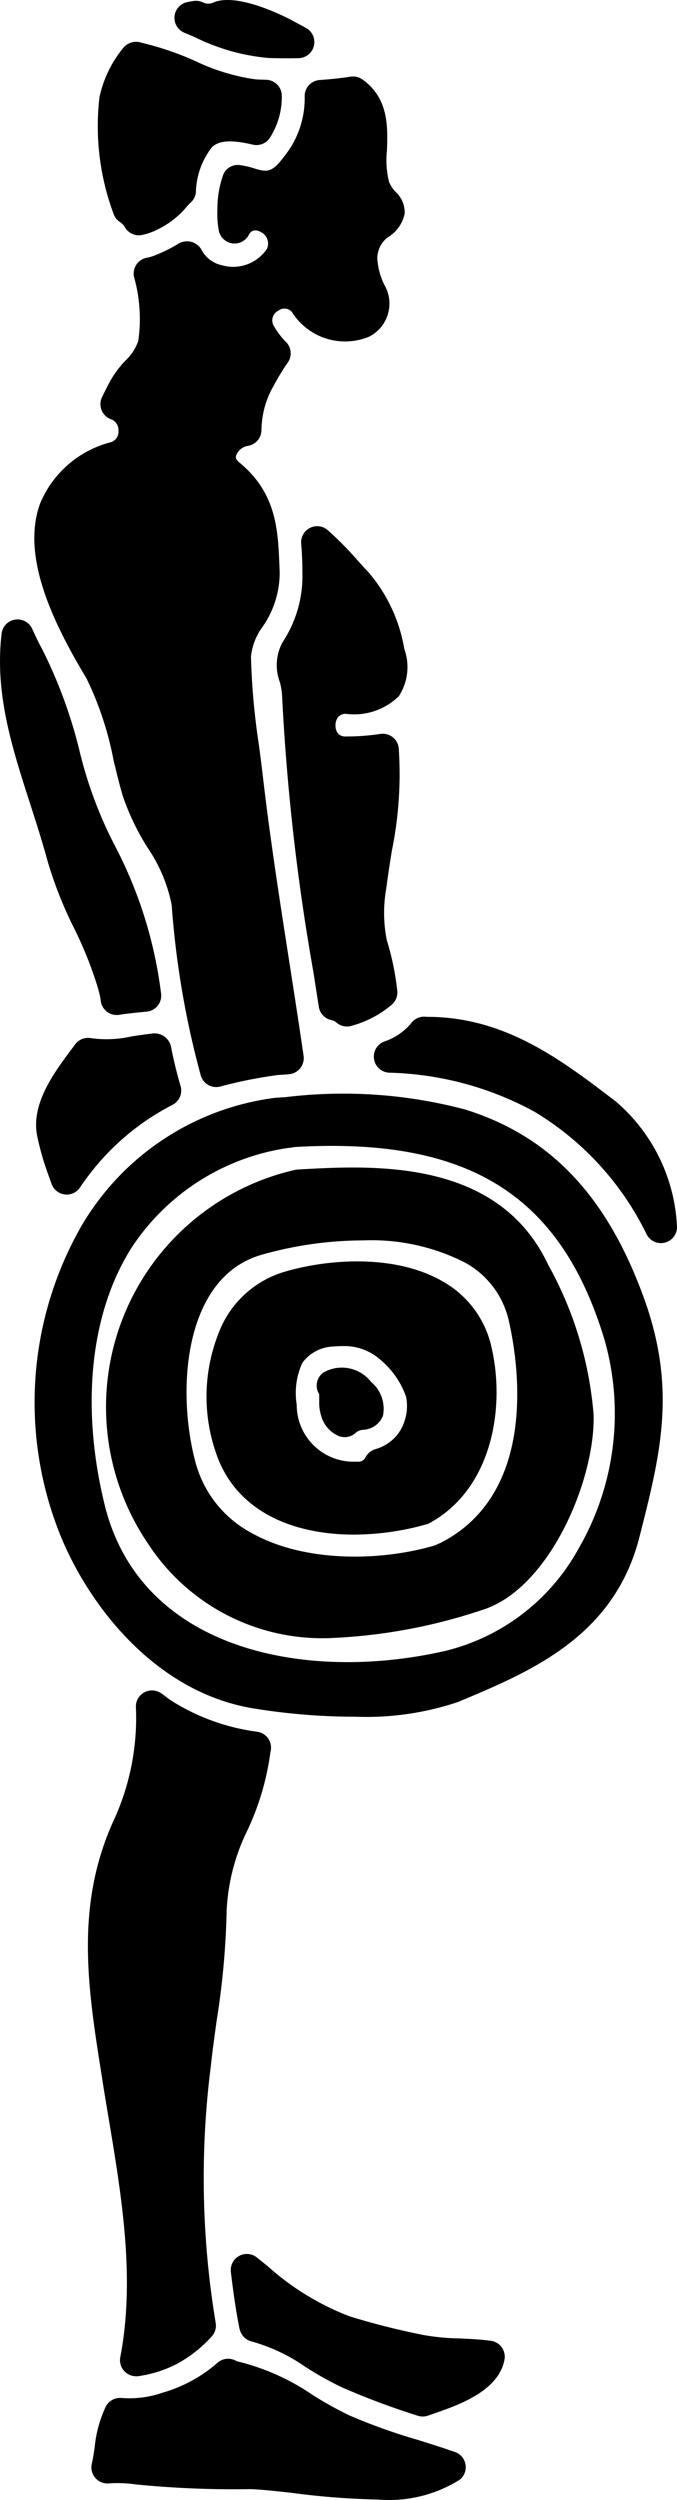 <?xml version="1.0" encoding="utf-8"?>
<svg viewBox="48.19 5.743 31.585 116.486" xmlns="http://www.w3.org/2000/svg">
  <g transform="matrix(1, 0, 0, 1, 1.7763568394002505e-15, 1.7763568394002505e-15)">
    <path d="M69.416,119.992c-.576-.2-1.162-.385-1.748-.568a26.971,26.971,0,0,1-3.174-1.136,16.628,16.628,0,0,1-1.718-.953,10.638,10.638,0,0,0-3.463-1.554h0a.441.441,0,0,1-.122-.043.749.749,0,0,0-.857.1,6.7,6.7,0,0,1-2.545,1.386,4.73,4.73,0,0,1-1.915.252.753.753,0,0,0-.745.391,5.757,5.757,0,0,0-.524,1.916c-.039.258-.076.513-.132.755a.749.749,0,0,0,.16.657.74.74,0,0,0,.623.261,5.96,5.96,0,0,1,1.287.049,46.56,46.56,0,0,0,5.326.217c.419.012,1.123.081,1.943.175a35.366,35.366,0,0,0,4.007.31,6.215,6.215,0,0,0,3.824-.926.75.75,0,0,0-.226-1.289Z"/>
    <path d="M53.354,26.35A4.88,4.88,0,0,0,50.063,29.2c-.92,2.5.672,5.674,2.163,8.155a15.12,15.12,0,0,1,1.261,3.809c.143.588.28,1.152.426,1.649a11.336,11.336,0,0,0,1.154,2.414A7.221,7.221,0,0,1,56.2,47.911a41.445,41.445,0,0,0,1.357,7.944.749.749,0,0,0,.719.539.761.761,0,0,0,.2-.027,20.873,20.873,0,0,1,2.7-.537c.176-.009.351-.018.518-.037a.751.751,0,0,0,.66-.853c-.221-1.523-.455-3.018-.686-4.5-.456-2.929-.888-5.7-1.229-8.649-.051-.436-.11-.882-.169-1.332a32.773,32.773,0,0,1-.371-4.118,2.807,2.807,0,0,1,.54-1.39,4.42,4.42,0,0,0,.8-2.553l-.012-.282c-.066-1.672-.135-3.4-1.869-4.822-.2-.163-.166-.276-.151-.33a.711.711,0,0,1,.55-.447.751.751,0,0,0,.631-.708,4.226,4.226,0,0,1,.484-1.94l.093-.167a10.3,10.3,0,0,1,.642-1.052.75.75,0,0,0-.075-.973,3.527,3.527,0,0,1-.568-.752.5.5,0,0,1,.223-.711.453.453,0,0,1,.681.159A2.932,2.932,0,0,0,65.4,21.435a1.724,1.724,0,0,0,.729-2.406,3.214,3.214,0,0,1-.335-1.221,1.239,1.239,0,0,1,.476-1,1.693,1.693,0,0,0,.8-1.109,1.291,1.291,0,0,0-.415-1.007,1.482,1.482,0,0,1-.312-.467,4.127,4.127,0,0,1-.1-1.468c.039-1.087.088-2.439-1.146-3.313a.757.757,0,0,0-.547-.129c-.482.074-.963.123-1.445.156a.75.75,0,0,0-.7.781,4.309,4.309,0,0,1-.984,2.814c-.521.7-.765.709-1.327.537a3.847,3.847,0,0,0-.714-.168.73.73,0,0,0-.794.5,4.737,4.737,0,0,0-.253,1.555,4.368,4.368,0,0,0,.061.975.75.75,0,0,0,1.4.23c.043-.083.176-.338.551-.148a.6.6,0,0,1,.3.79,1.9,1.9,0,0,1-2.1.765,1.4,1.4,0,0,1-.96-.733.778.778,0,0,0-1.092-.258,6.85,6.85,0,0,1-1.064.525,1.814,1.814,0,0,1-.386.117.749.749,0,0,0-.6.894,7.227,7.227,0,0,1,.2,2.972,2.253,2.253,0,0,1-.6.924,4.85,4.85,0,0,0-.712.953c-.133.248-.257.5-.381.753a.75.75,0,0,0,.468,1.046.55.55,0,0,1,.3.52A.509.509,0,0,1,53.354,26.35Z"/>
    <path d="M58.3,99.882a37.194,37.194,0,0,0,.464-5.116,9.458,9.458,0,0,1,.972-3.747,12.378,12.378,0,0,0,1.072-3.647.75.75,0,0,0-.613-.939,9.92,9.92,0,0,1-4.092-1.5L55.93,84.8c-.075-.055-.149-.11-.226-.163a.751.751,0,0,0-1.174.639,11.409,11.409,0,0,1-1.067,5.355c-1.776,3.956-1.172,7.771-.531,11.81l.048.312h0q.132.827.273,1.656c.615,3.684,1.252,7.493.549,11.163a.75.75,0,0,0,.736.891.548.548,0,0,0,.07,0,5.686,5.686,0,0,0,1.8-.557,6.093,6.093,0,0,0,1.661-1.3.746.746,0,0,0,.183-.635,41.137,41.137,0,0,1-.231-11.917C58.1,101.323,58.2,100.6,58.3,99.882Z"/>
    <path d="M55.236,53.909c-.31.033-.614.079-.913.126a5.285,5.285,0,0,1-1.87.082.755.755,0,0,0-.756.286l-.135.181c-.852,1.14-1.913,2.558-1.646,4.048a13.1,13.1,0,0,0,.589,2.015l.089.253a.75.75,0,0,0,1.319.188,11.538,11.538,0,0,1,4.316-3.861.75.75,0,0,0,.385-.883c-.178-.609-.327-1.217-.452-1.859A.787.787,0,0,0,55.236,53.909Z"/>
    <path d="M76.933,57.076c-2.542-1.944-5.172-3.954-8.811-3.954h0c-.028,0-.117-.009-.145-.009a.753.753,0,0,0-.6.3,2.786,2.786,0,0,1-1.255.858.75.75,0,0,0,.221,1.453,14.9,14.9,0,0,1,6.785,1.821,13.62,13.62,0,0,1,5.231,5.714.752.752,0,0,0,.666.406.764.764,0,0,0,.216-.032.749.749,0,0,0,.53-.8A8.168,8.168,0,0,0,76.933,57.076Z"/>
    <path d="M64.337,39.005a2.983,2.983,0,0,0,2.46-.823,2.482,2.482,0,0,0,.255-2.2,7.339,7.339,0,0,0-1.661-3.564h0c-.167-.175-.339-.366-.516-.562a15.464,15.464,0,0,0-1.4-1.416.75.75,0,0,0-1.234.638c.04.447.057.893.057,1.347a5.583,5.583,0,0,1-.928,3.246,2.242,2.242,0,0,0-.136,1.823,2.74,2.74,0,0,1,.117.671,103.015,103.015,0,0,0,1.459,12.862l.254,1.628a.75.75,0,0,0,.583.618.529.529,0,0,1,.241.117.744.744,0,0,0,.686.155,4.855,4.855,0,0,0,1.886-.984.749.749,0,0,0,.264-.657,12.5,12.5,0,0,0-.489-2.358,6.481,6.481,0,0,1-.024-2.4c.075-.605.168-1.184.259-1.752a17.833,17.833,0,0,0,.323-4.788.748.748,0,0,0-.871-.664,10.856,10.856,0,0,1-1.605.117.449.449,0,0,1-.348-.129.592.592,0,0,1-.127-.379.616.616,0,0,1,.128-.4A.449.449,0,0,1,64.337,39.005Z"/>
    <path d="M53.937,7.979a5.4,5.4,0,0,0-1.108,2.3,11.7,11.7,0,0,0,.655,5.417.756.756,0,0,0,.312.4.621.621,0,0,1,.217.227.748.748,0,0,0,.654.384.763.763,0,0,0,.183-.022,3.053,3.053,0,0,0,.791-.3,4.04,4.04,0,0,0,1.274-1.027,1.786,1.786,0,0,1,.171-.176.748.748,0,0,0,.244-.476,3.514,3.514,0,0,1,.747-2.1c.32-.321.907-.359,1.905-.124a.749.749,0,0,0,.807-.331,3.539,3.539,0,0,0,.548-1.98.75.75,0,0,0-.714-.71l-.207-.008c-.11,0-.222-.006-.329-.016A9.571,9.571,0,0,1,57.328,8.6a13.528,13.528,0,0,0-2.514-.859A.775.775,0,0,0,53.937,7.979Z"/>
    <path d="M57.273,7.471a9.654,9.654,0,0,0,3.432.973c.277.011.555.015.83.015.2,0,.391,0,.584-.006a.75.75,0,0,0,.348-1.407c-.253-.139-.5-.27-.739-.4-.744-.377-2.583-1.207-3.581-.788a.562.562,0,0,1-.492-.005.746.746,0,0,0-.406-.067c-.1.011-.2.031-.31.052A.75.75,0,0,0,56.8,7.271Z"/>
    <path d="M51.64,48.981a17.832,17.832,0,0,1,1.128,2.829l0,.009a3.593,3.593,0,0,1,.122.549.75.75,0,0,0,.745.669.755.755,0,0,0,.116-.009c.418-.066.847-.107,1.282-.148A.75.75,0,0,0,55.7,52,20.145,20.145,0,0,0,53.577,45.2a19.427,19.427,0,0,1-1.688-4.516,22.176,22.176,0,0,0-1.738-4.705c-.17-.307-.315-.623-.461-.938a.749.749,0,0,0-1.425.226c-.327,2.784.477,5.28,1.329,7.922.285.885.58,1.8.831,2.731A19.081,19.081,0,0,0,51.64,48.981Z"/>
    <path d="M71.086,114.811c-.484-.067-.984-.09-1.469-.111a10.436,10.436,0,0,1-1.679-.161,34.552,34.552,0,0,1-3.427-.865,12.279,12.279,0,0,1-3.842-2.349l-.5-.4a.75.75,0,0,0-1.208.678c.127,1.07.25,1.883.4,2.632a.7.7,0,0,0,.029.1.779.779,0,0,0,.185.307.752.752,0,0,0,.354.2,8.226,8.226,0,0,1,2.5,1.178,15.285,15.285,0,0,0,1.748.975,35.52,35.52,0,0,0,3.5,1.306.756.756,0,0,0,.235.038.744.744,0,0,0,.246-.042l.168-.058c1.241-.426,3.116-1.07,3.4-2.545a.75.75,0,0,0-.633-.884Z"/>
    <path d="M68.88,65.47C66.652,64.161,63.494,64.4,61.467,65a4.714,4.714,0,0,0-2.926,2.5,8.032,8.032,0,0,0-.215,6.107c.971,2.611,3.595,3.64,6.374,3.64a12.62,12.62,0,0,0,3.385-.479.71.71,0,0,0,.157-.064c2.9-1.592,3.528-5.35,2.884-8.166A4.665,4.665,0,0,0,68.88,65.47Zm-2.162,7.137a2.045,2.045,0,0,1-1.031.664.751.751,0,0,0-.442.374.369.369,0,0,1-.4.2,2.649,2.649,0,0,1-2.809-2.517l-.006-.161a3.347,3.347,0,0,1,.268-1.925,1.865,1.865,0,0,1,1.447-.759c.159-.013.307-.02.445-.02a2.523,2.523,0,0,1,1.719.613,3.962,3.962,0,0,1,1.226,1.748A2.207,2.207,0,0,1,66.718,72.607Z"/>
    <path d="M63.27,69.7a.75.75,0,0,0-.187,1.008c0,.019,0,.038,0,.055l0,.167,0,.111a2,2,0,0,0,.093.677,1.438,1.438,0,0,0,.788.922.751.751,0,0,0,.813-.129.58.58,0,0,1,.341-.148,1.035,1.035,0,0,0,.939-.656,1.628,1.628,0,0,0-.555-1.575A1.729,1.729,0,0,0,63.27,69.7Z"/>
    <path d="M69.893,57.44a22.235,22.235,0,0,0-8.37-.578l-.488.032a12.269,12.269,0,0,0-9.068,6.011,16.552,16.552,0,0,0-1.085,14.056c1.263,3.339,4.377,7.533,9,8.362a29.53,29.53,0,0,0,4.89.409,13.446,13.446,0,0,0,4.784-.685c3.417-1.428,7.29-3.047,8.47-7.7.978-3.842,1.75-6.876.2-11.141C76.5,61.461,73.856,58.675,69.893,57.44Zm5.283,20.47a9.717,9.717,0,0,1-6.193,4.751h0c-6.494,1.491-14.246,0-15.912-6.808-1.132-4.626-.658-9.014,1.3-12.039a10.56,10.56,0,0,1,7.274-4.585,1.084,1.084,0,0,0,.216-.029.709.709,0,0,1,.093-.013c8.067-.468,12.395,2.213,14.437,8.975A12.548,12.548,0,0,1,75.176,77.91Z"/>
    <path d="M62.07,60.237a.711.711,0,0,0-.1.013,11.329,11.329,0,0,0-6.883,17.406,9.708,9.708,0,0,0,8.445,4.415,25.551,25.551,0,0,0,7.114-1.3c3.175-.95,5.332-6.11,5.237-9.125a17.2,17.2,0,0,0-2.115-6.967C71.426,59.7,65.572,60.035,62.07,60.237Zm6.635,17.415a1.089,1.089,0,0,0-.2.089c-2.453.736-6.057.845-8.575-.569a5.261,5.261,0,0,1-2.632-3.342c-.883-3.356-.516-8.557,3.064-9.612a17.483,17.483,0,0,1,4.783-.68A9.617,9.617,0,0,1,69.9,64.58a4.124,4.124,0,0,1,2.042,2.765C72.353,69.175,73.343,75.321,68.705,77.652Z"/>
  </g>
</svg>